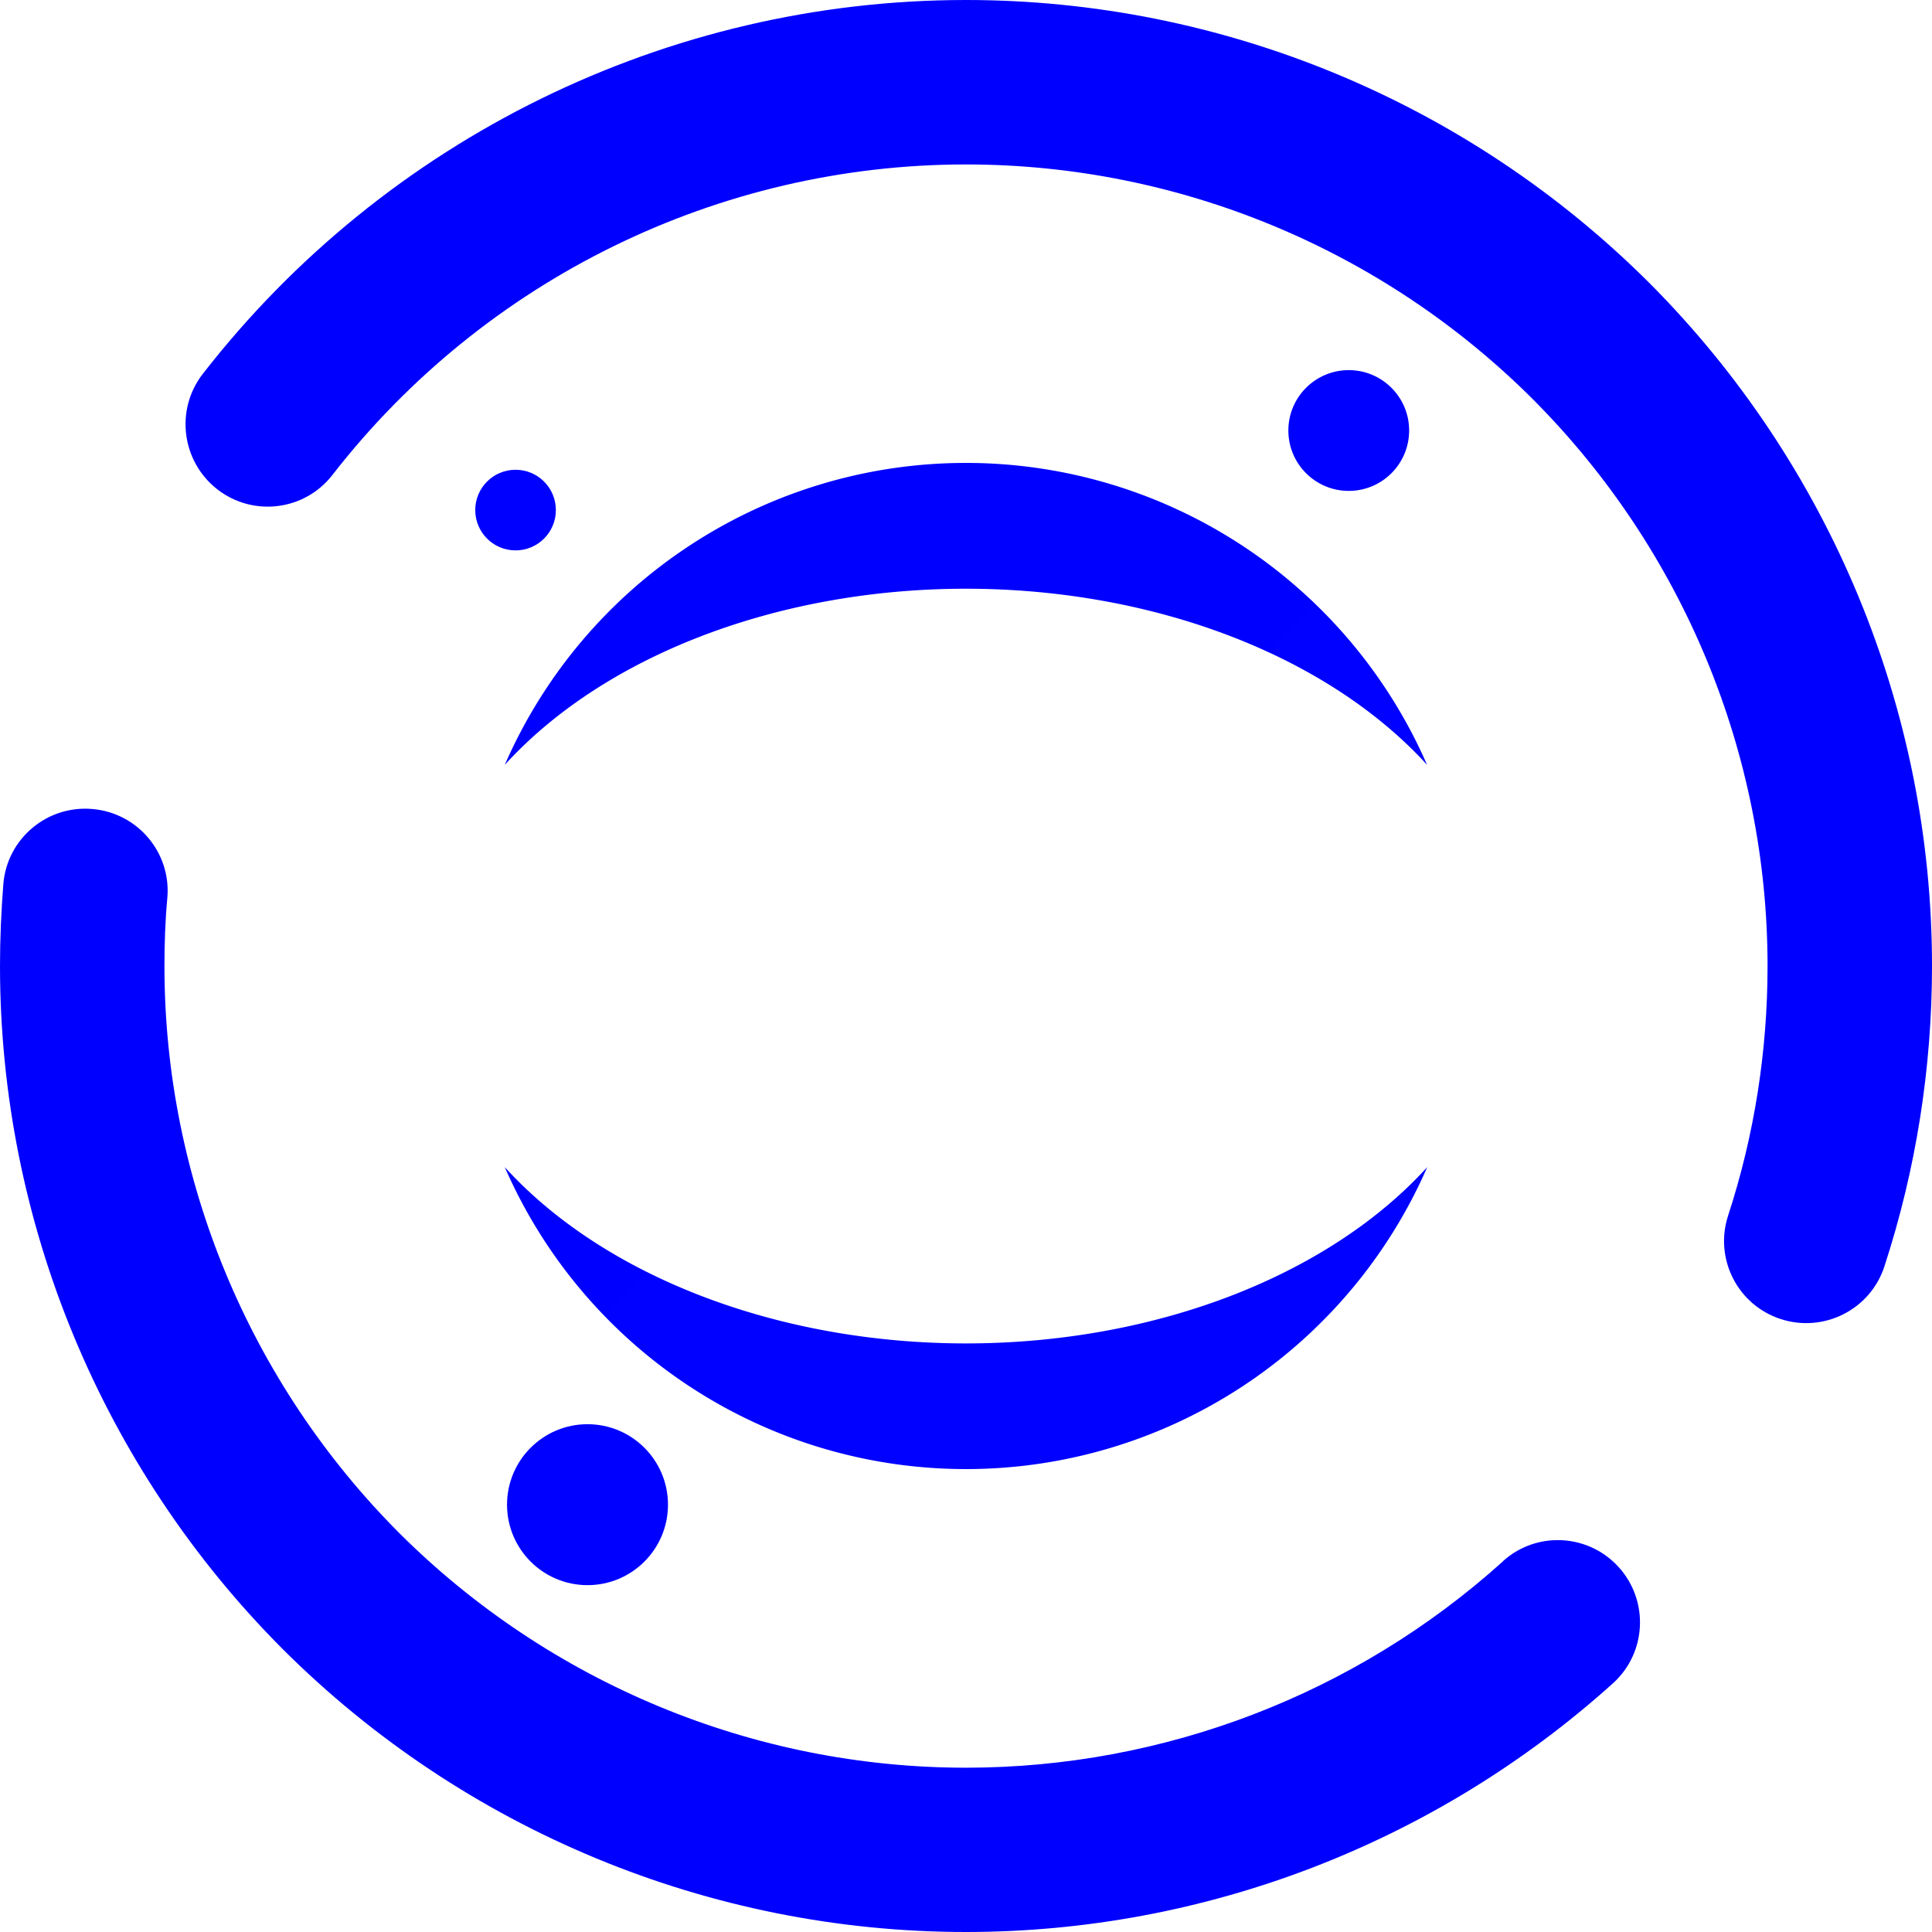 <?xml version="1.0" encoding="UTF-8" standalone="no"?>
<svg
   xmlns:dc="http://purl.org/dc/elements/1.1/"
   xmlns:cc="http://creativecommons.org/ns#"
   xmlns:rdf="http://www.w3.org/1999/02/22-rdf-syntax-ns#"
   xmlns:svg="http://www.w3.org/2000/svg"
   xmlns="http://www.w3.org/2000/svg"
   xmlns:xlink="http://www.w3.org/1999/xlink"
   xmlns:sodipodi="http://sodipodi.sourceforge.net/DTD/sodipodi-0.dtd"
   xmlns:inkscape="http://www.inkscape.org/namespaces/inkscape"
   width="48"
   height="48"
   viewBox="0 0 12.7 12.7"
   version="1.1"
   id="svg8"
   inkscape:version="1.0 (4035a4fb49, 2020-05-01)"
   sodipodi:docname="jupyter.svg"
   inkscape:export-filename="/home/nihil/Immagini/Icone/Linux/jupyter.png"
   inkscape:export-xdpi="96"
   inkscape:export-ydpi="96">
  <defs
     id="defs2">
    <linearGradient
       inkscape:collect="always"
       id="linearGradient869">
      <stop
         style="stop-color:#0000FF;stop-opacity:1"
         offset="0"
         id="stop865" />
      <stop
         style="stop-color:#0000FF;stop-opacity:1"
         offset="1"
         id="stop867" />
    </linearGradient>
    <linearGradient
       inkscape:collect="always"
       id="linearGradient863">
      <stop
         style="stop-color:#0000FF;stop-opacity:1"
         offset="0"
         id="stop859" />
      <stop
         style="stop-color:#0000FF;stop-opacity:1"
         offset="1"
         id="stop861" />
    </linearGradient>
    <linearGradient
       id="linearGradient914"
       inkscape:collect="always">
      <stop
         id="stop910"
         offset="0"
         style="stop-color:#0000FF;stop-opacity:1" />
      <stop
         id="stop912"
         offset="1"
         style="stop-color:#0000FF;stop-opacity:1" />
    </linearGradient>
    <linearGradient
       inkscape:collect="always"
       id="linearGradient857">
      <stop
         style="stop-color:#0000FF;stop-opacity:1"
         offset="0"
         id="stop853" />
      <stop
         style="stop-color:#0000FF;stop-opacity:0.996"
         offset="1"
         id="stop855" />
    </linearGradient>
    <linearGradient
       inkscape:collect="always"
       xlink:href="#linearGradient857"
       id="linearGradient859"
       x1="15.201"
       y1="16.653"
       x2="28.66"
       y2="30.095"
       gradientUnits="userSpaceOnUse"
       gradientTransform="matrix(0.343,0,0,0.343,-1.132,-1.705)" />
    <linearGradient
       inkscape:collect="always"
       xlink:href="#linearGradient863"
       id="linearGradient873"
       x1="6.159"
       y1="36.51"
       x2="11.195"
       y2="41.352"
       gradientUnits="userSpaceOnUse"
       gradientTransform="matrix(0.136,0,0,0.136,2.679,4.599)" />
    <linearGradient
       gradientTransform="matrix(0.068,0,0,0.068,2.798,0.707)"
       gradientUnits="userSpaceOnUse"
       y2="41.352"
       x2="11.195"
       y1="36.51"
       x1="6.159"
       id="linearGradient873-3"
       xlink:href="#linearGradient914"
       inkscape:collect="always" />
    <linearGradient
       gradientTransform="matrix(0.102,0,0,0.102,7.979,-1.139)"
       gradientUnits="userSpaceOnUse"
       y2="41.352"
       x2="11.195"
       y1="36.51"
       x1="6.159"
       id="linearGradient873-35"
       xlink:href="#linearGradient869"
       inkscape:collect="always" />
    <clipPath
       clipPathUnits="userSpaceOnUse"
       id="clipPath945">
      <g
         id="use947"
         inkscape:label="Clip">
        <path
           d="M 37,24 A 13,9 0 0 1 24,33 13,9 0 0 1 11,24 13,9 0 0 1 24,15 13,9 0 0 1 37,24"
           style="fill:#0000FF;fill-opacity:1;stroke-width:0.806"
           id="path985" />
      </g>
    </clipPath>
    <linearGradient
       id="_lgradient_21"
       x1="0.134"
       y1="0.176"
       x2="0.835"
       y2="0.871"
       gradientTransform="scale(12.7)"
       gradientUnits="userSpaceOnUse">
      <stop
         offset="0%"
         stop-opacity="1"
         style="stop-color:rgb(0,0,255)"
         id="stop14" />
      <stop
         offset="0.828"
         stop-opacity="1"
         style="stop-color:rgb(0,0,255)"
         id="stop16" />
    </linearGradient>
  </defs>
  <sodipodi:namedview
     id="base"
     pagecolor="#0000FF"
     bordercolor="#0000FF"
     borderopacity="1.0"
     inkscape:pageopacity="0.0"
     inkscape:pageshadow="2"
     inkscape:zoom="15.193652"
     inkscape:cx="22.759095"
     inkscape:cy="22.199637"
     inkscape:document-units="mm"
     inkscape:current-layer="layer1"
     inkscape:document-rotation="0"
     showgrid="false"
     inkscape:snap-intersection-paths="false"
     inkscape:snap-global="true"
     inkscape:snap-grids="true"
     inkscape:snap-to-guides="true"
     inkscape:snap-bbox="false"
     inkscape:window-width="1920"
     inkscape:window-height="1164"
     inkscape:window-x="0"
     inkscape:window-y="36"
     inkscape:window-maximized="1"
     units="px" />
  <g
     inkscape:label="Livello 1"
     id="layer1"
     inkscape:groupmode="layer">
    <path
       d="M 6.35,3.043 A 3.307,3.307 0 0 0 3.318,5.028 3.583,2.48 0 0 1 6.33,3.87 a 3.583,2.48 0 0 1 0.02,0 A 3.583,2.48 0 0 1 9.381,5.028 3.307,3.307 0 0 0 6.35,3.043 Z M 9.382,7.672 A 3.583,2.48 0 0 1 6.35,8.831 3.583,2.48 0 0 1 3.318,7.672 3.307,3.307 0 0 0 6.35,9.657 3.307,3.307 0 0 0 9.382,7.672 Z"
       style="fill:url(#linearGradient859);fill-opacity:1;stroke-width:0.091"
       clip-path="none"
       id="path849" />
    <circle
       r="0.529"
       style="fill:url(#linearGradient873);fill-opacity:1;stroke-width:0.071"
       id="path863"
       cx="3.862"
       cy="9.891" />
    <circle
       r="0.265"
       cy="3.353"
       cx="3.389"
       id="path863-5"
       style="fill:url(#linearGradient873-3);fill-opacity:1;stroke-width:0.036" />
    <circle
       cy="2.83"
       cx="8.866"
       id="path863-9"
       style="fill:url(#linearGradient873-35);fill-opacity:1;stroke-width:0.053;stroke-miterlimit:4;stroke-dasharray:none"
       r="0.397" />
    <path
       style="isolation:isolate;fill:url(#_lgradient_21);stroke-width:0.27"
       d="m 2.186,3.121 v 0 C 2.004,3.357 1.665,3.4 1.429,3.217 v 0 C 1.194,3.034 1.15,2.695 1.332,2.459 v 0 C 2.535,0.911 4.388,8.5e-7 6.35,8.5e-7 c 0,0 0,0 0,0 v 0 c 1.683,0 3.299,0.67 4.491,1.859 C 12.03,3.051 12.7,4.667 12.7,6.35 c 0,0.67 -0.105,1.338 -0.313,1.975 v 0 c -0.092,0.283 -0.397,0.438 -0.681,0.346 v 0 C 11.422,8.579 11.267,8.274 11.36,7.99 v 0 c 0.173,-0.53 0.259,-1.084 0.259,-1.64 0,-1.397 -0.557,-2.737 -1.543,-3.726 C 9.087,1.637 7.747,1.081 6.35,1.081 c -1.627,0 -3.164,0.754 -4.164,2.04 z M 6.35,1.081 c 0,0 0,0 0,0 v 0 0 c 0,0 0,0 0,0 z m 3.529,9.182 v 0 c 0.221,-0.2 0.562,-0.182 0.762,0.039 v 0 c 0.2,0.222 0.183,0.563 -0.038,0.763 v 0 c -1.167,1.051 -2.683,1.635 -4.253,1.635 -1.683,0 -3.299,-0.67 -4.491,-1.859 C 0.67,9.649 0,8.033 0,6.35 0,6.169 0.008,5.991 0.022,5.81 v 0 C 0.047,5.513 0.309,5.292 0.607,5.318 v 0 c 0.298,0.025 0.519,0.287 0.493,0.584 v 0 c -0.014,0.149 -0.019,0.3 -0.019,0.449 0,1.397 0.557,2.737 1.543,3.726 0.989,0.986 2.329,1.543 3.726,1.543 1.302,0 2.562,-0.484 3.529,-1.356 z"
       fill-rule="evenodd"
       fill="url(#_lgradient_21)"
       id="path19" />
  </g>
</svg>
